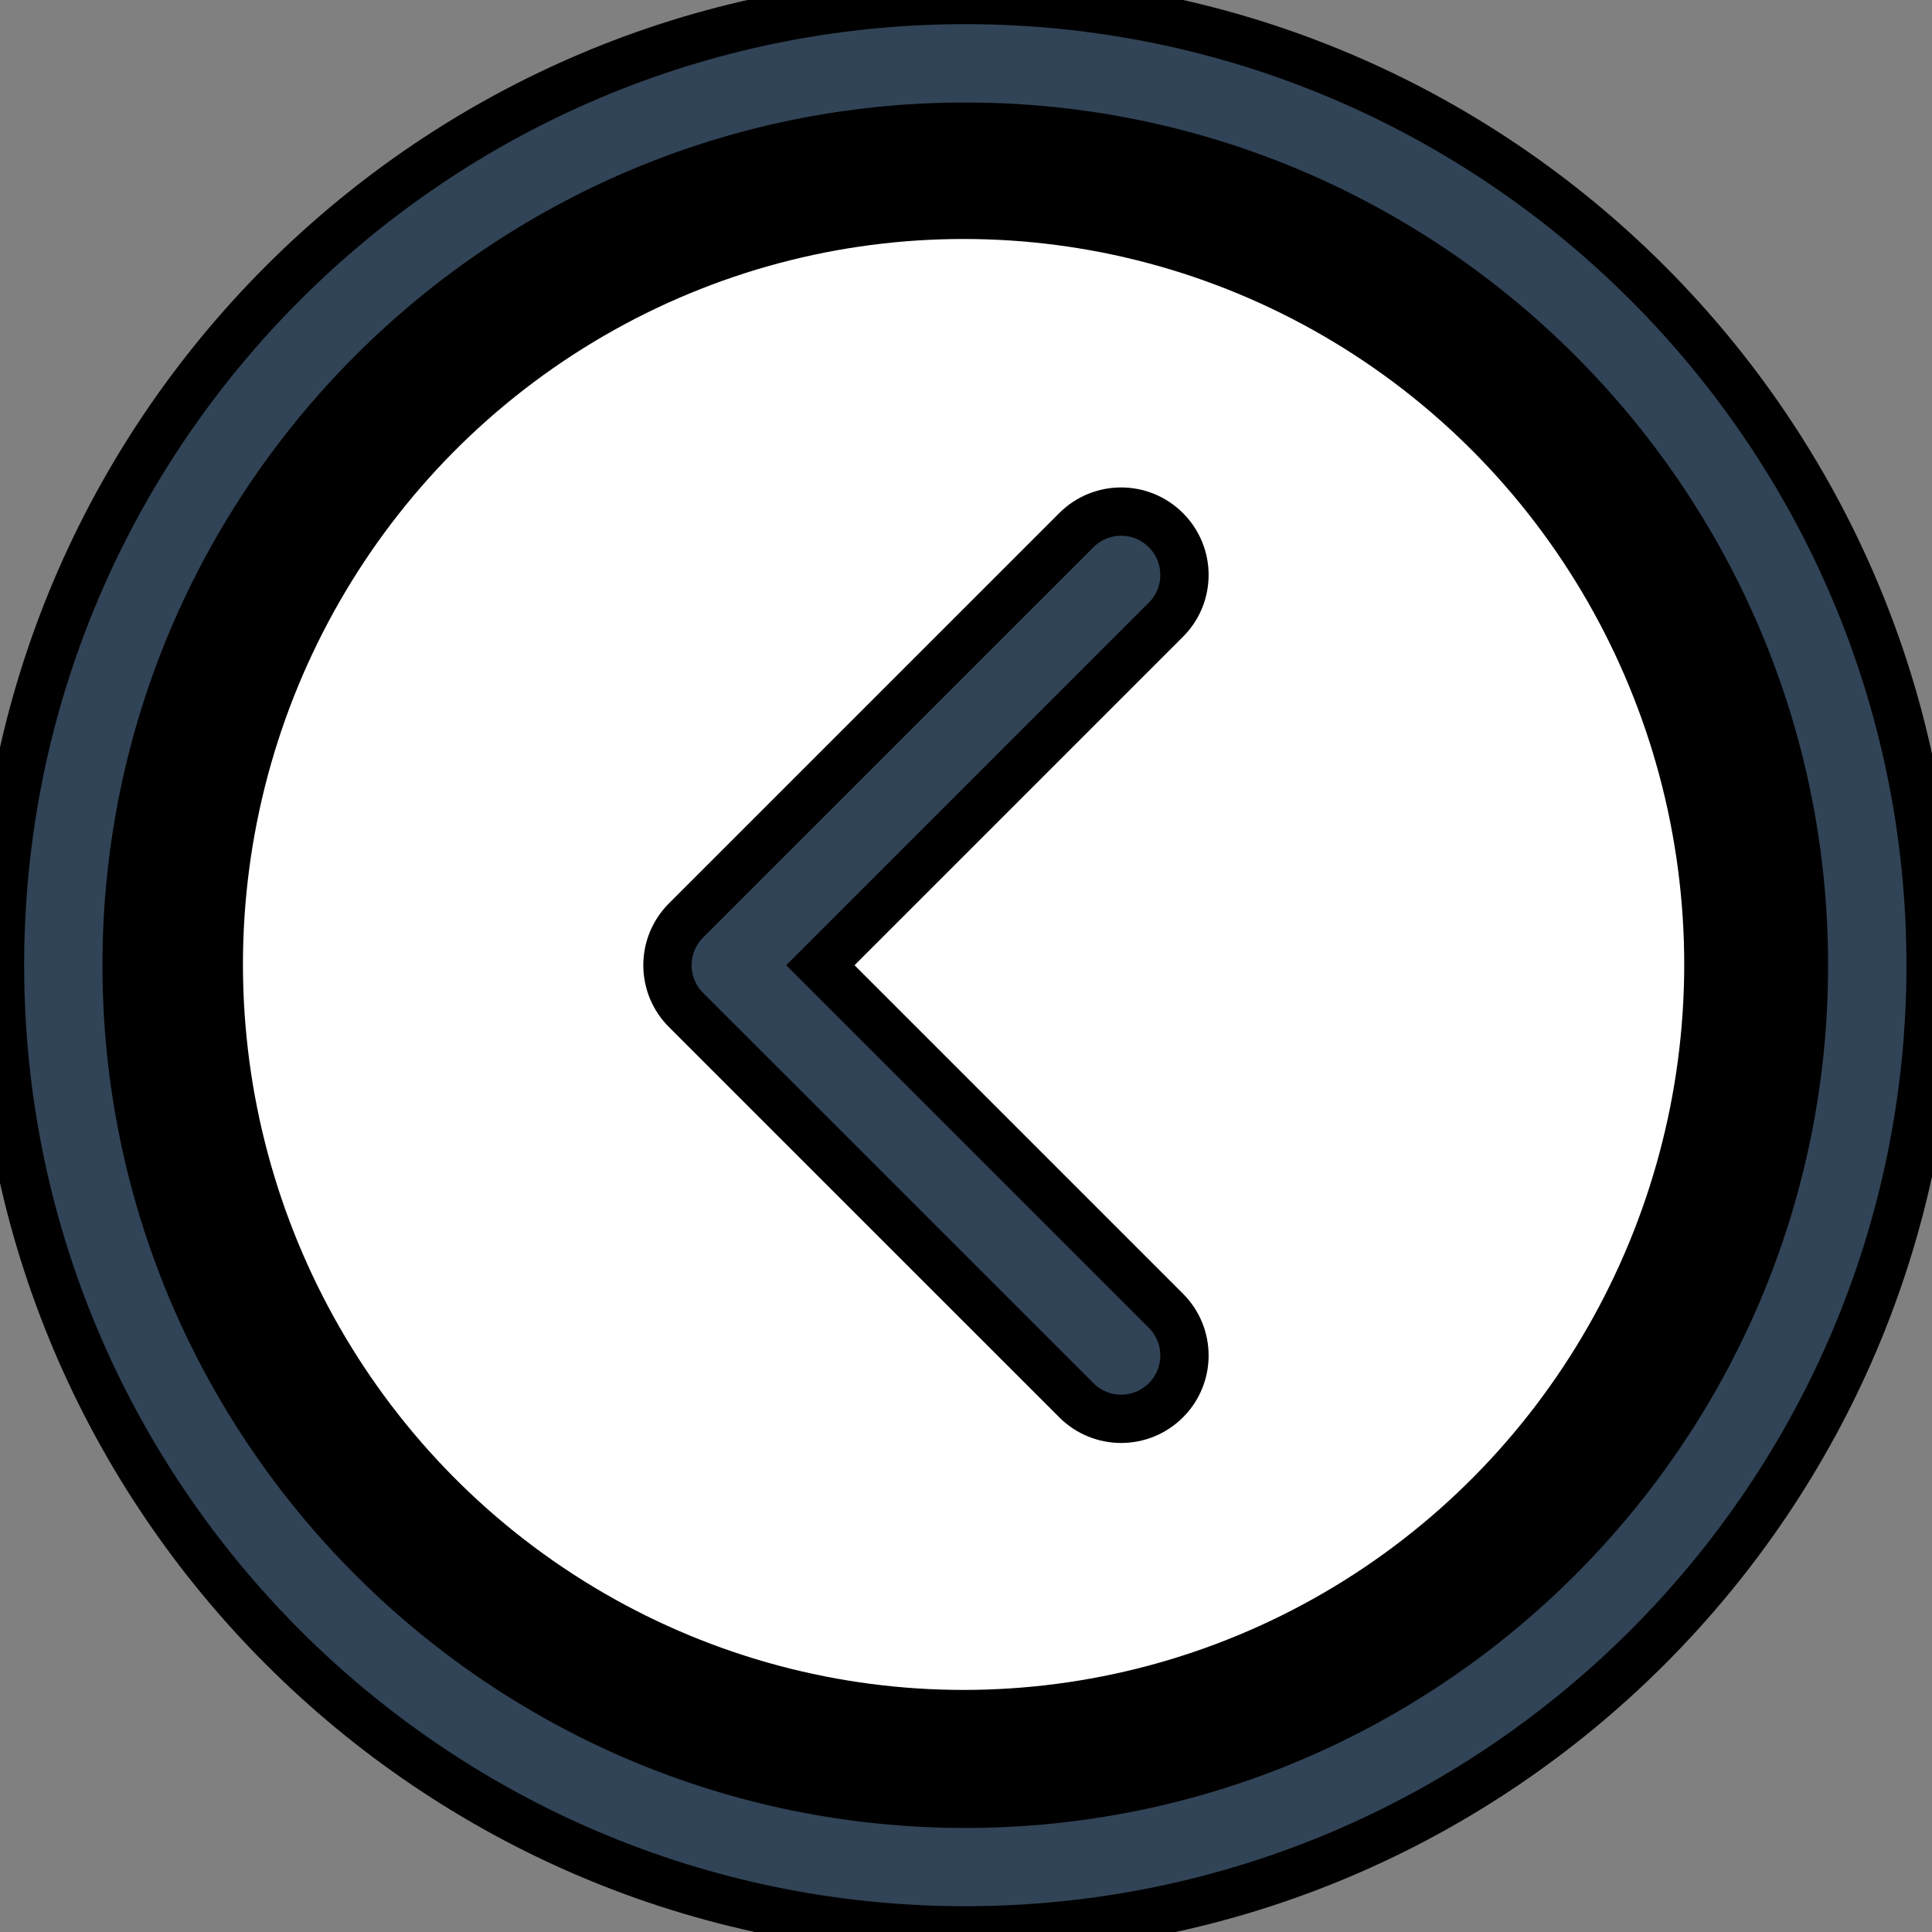 <svg width="40" height="40" xmlns="http://www.w3.org/2000/svg" xmlns:svg="http://www.w3.org/2000/svg">
 <rect width="100%" height="100%" fill="#808080" stroke="none"/>
 <g>
  <title>Layer 1</title>
  <ellipse fill="#ffffff" stroke-width="5" cx="19.95" cy="19.968" id="svg_20" rx="17.42" ry="17.52" stroke="null"/>
  <g stroke="null" id="svg_1">
   <g stroke="null" id="svg_2">
    <path fill="#314356" stroke="null" d="m19.985,0c-11.02,0 -19.985,8.964 -19.985,19.983s8.965,19.983 19.985,19.983c11.02,0 19.986,-8.964 19.986,-19.983s-8.966,-19.983 -19.986,-19.983zm0,37.346c-9.574,0 -17.364,-7.789 -17.364,-17.362c0,-9.574 7.79,-17.362 17.364,-17.362c9.575,0 17.364,7.789 17.364,17.362c0,9.574 -7.789,17.362 -17.364,17.362z" id="svg_3"/>
    <path fill="#314356" stroke="null" d="m24.138,10.976c-0.512,-0.512 -1.342,-0.512 -1.853,0l-8.082,8.081c-0.246,0.246 -0.384,0.579 -0.384,0.927c0,0.348 0.138,0.681 0.384,0.926l8.082,8.081c0.256,0.256 0.591,0.384 0.927,0.384c0.335,0 0.671,-0.128 0.927,-0.384c0.512,-0.511 0.512,-1.341 0,-1.853l-7.154,-7.154l7.154,-7.154c0.512,-0.511 0.512,-1.341 0,-1.853z" id="svg_4"/>
   </g>
  </g>
  <g id="svg_5"/>
  <g id="svg_6"/>
  <g id="svg_7"/>
  <g id="svg_8"/>
  <g id="svg_9"/>
  <g id="svg_10"/>
  <g id="svg_11"/>
  <g id="svg_12"/>
  <g id="svg_13"/>
  <g id="svg_14"/>
  <g id="svg_15"/>
  <g id="svg_16"/>
  <g id="svg_17"/>
  <g id="svg_18"/>
  <g id="svg_19"/>
 </g>
</svg>